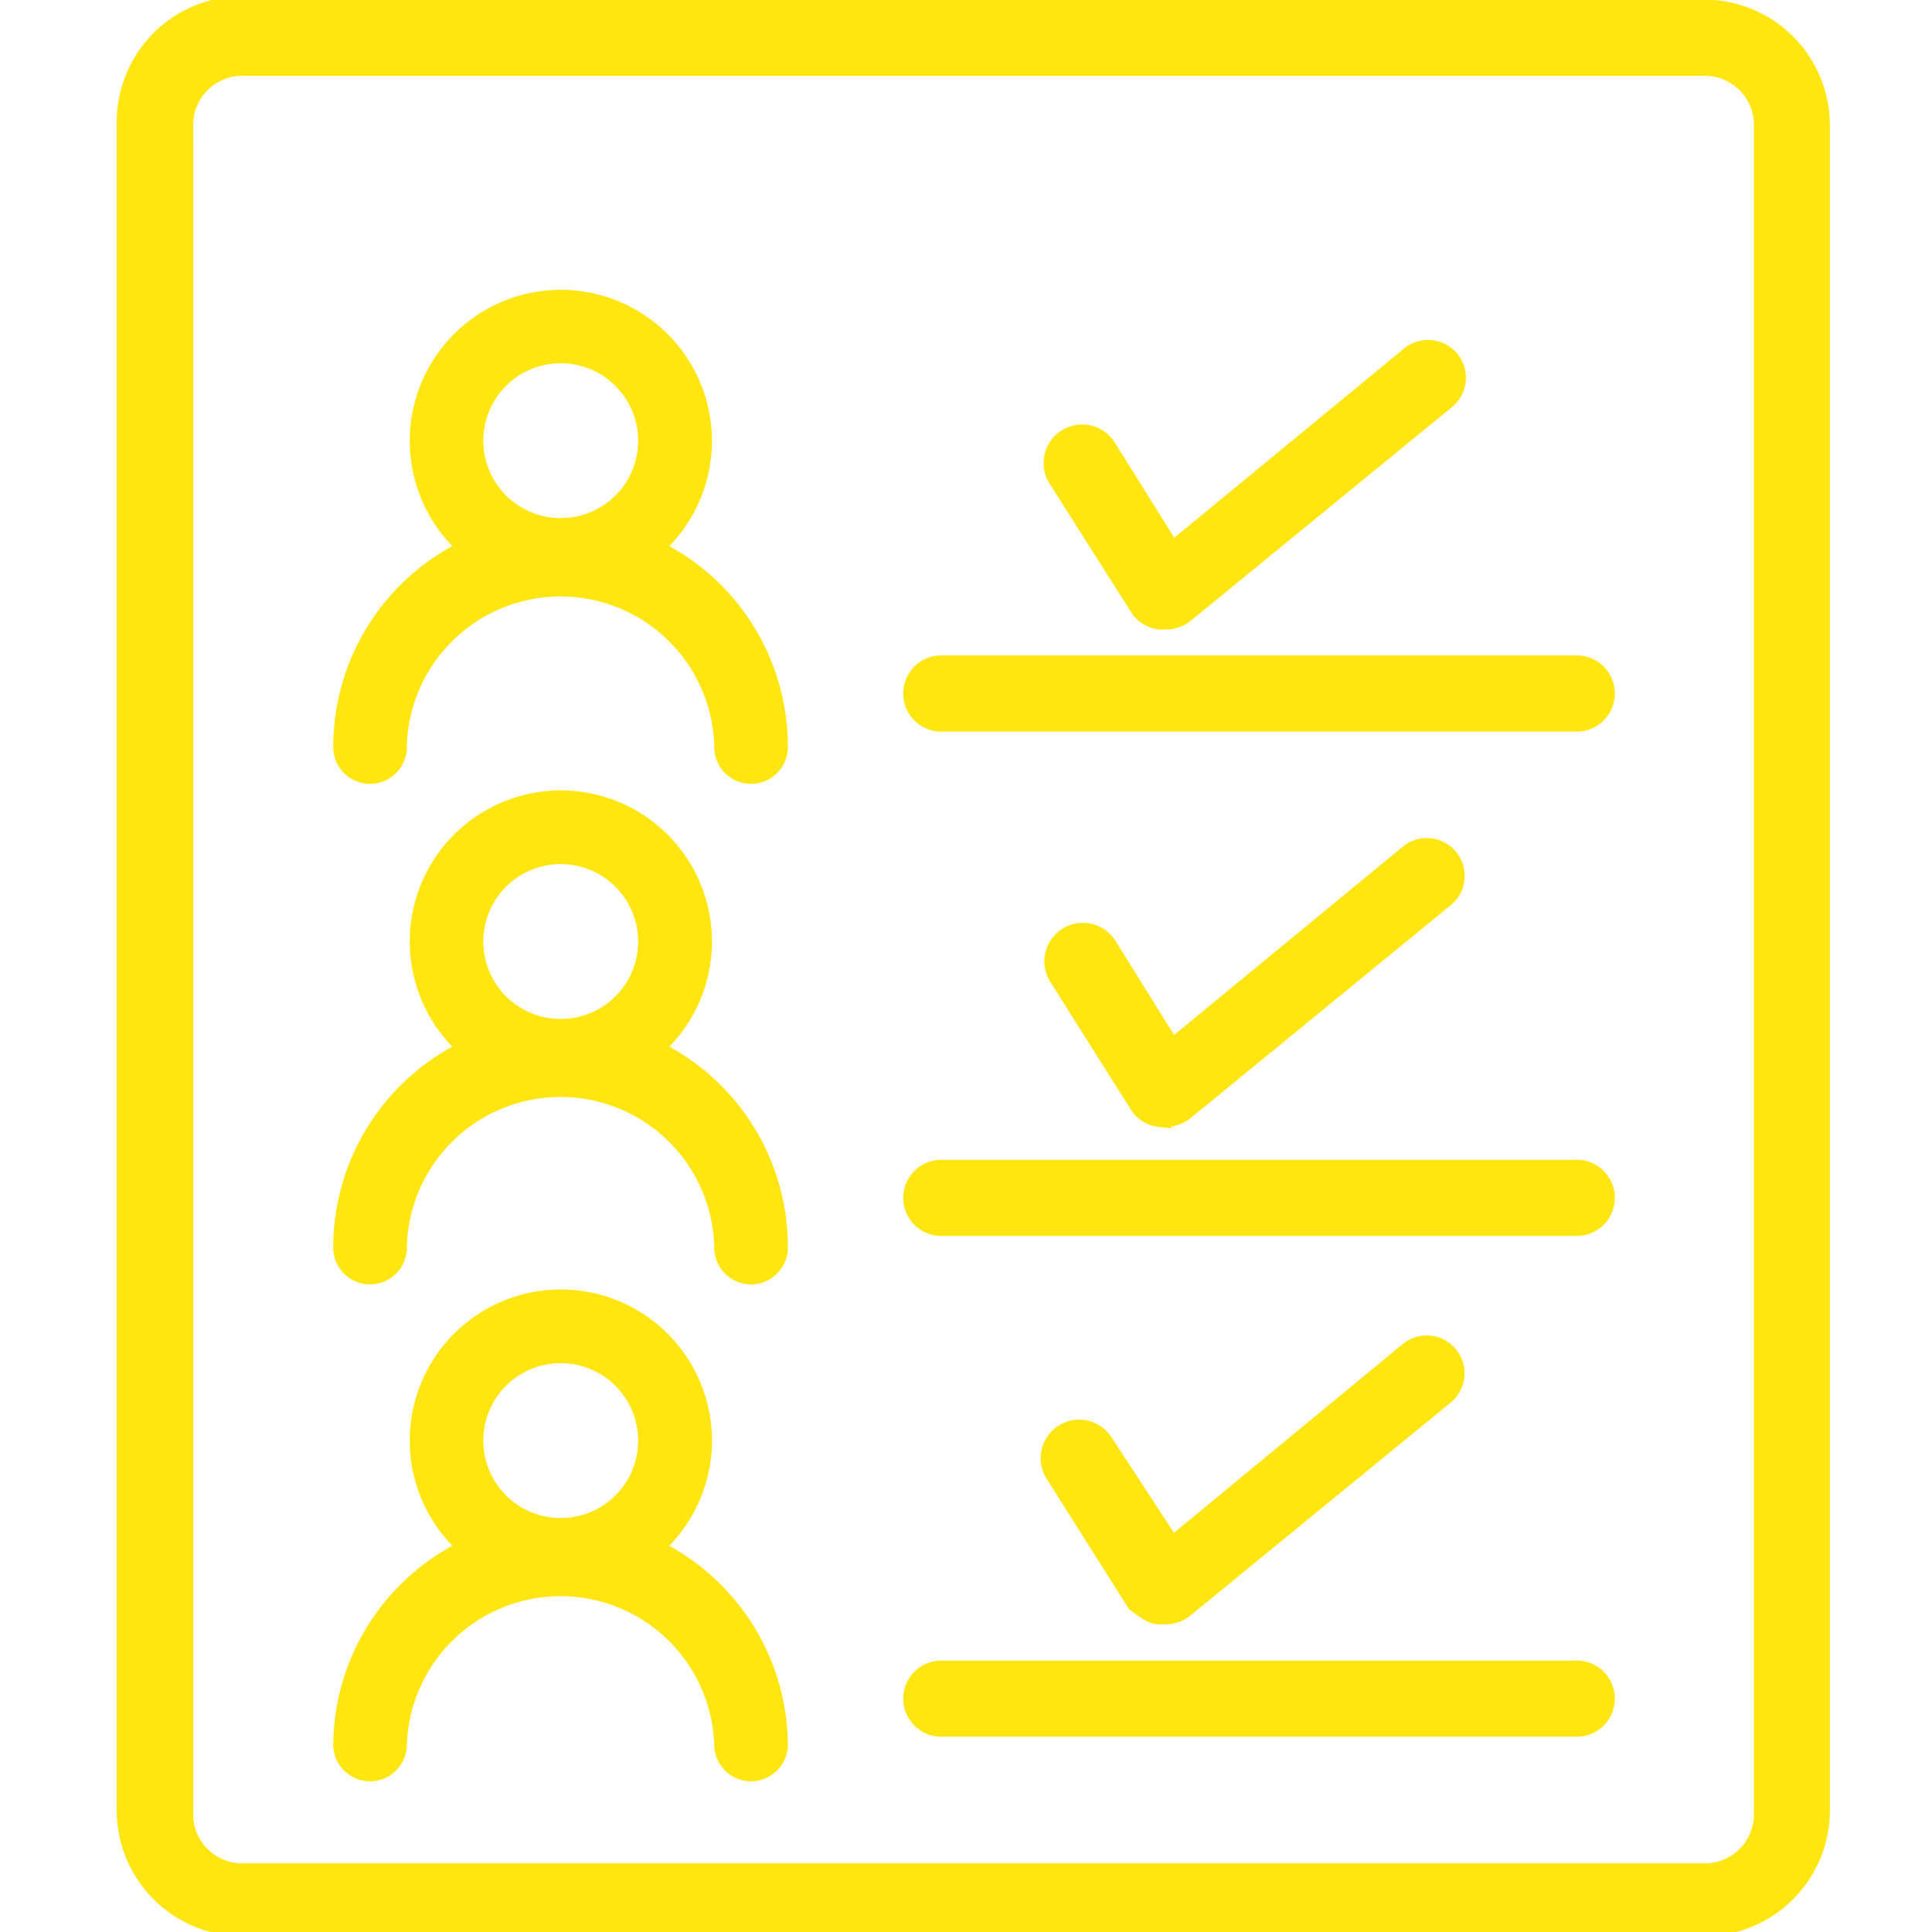 <svg xmlns="http://www.w3.org/2000/svg" xmlns:xlink="http://www.w3.org/1999/xlink" width="48" height="48" viewBox="0 0 48 48"><defs><clipPath id="b"><rect width="48" height="48"/></clipPath></defs><g id="a" clip-path="url(#b)"><g transform="translate(2.876 -3.361)"><path d="M5.98,12.54A2.027,2.027,0,1,0,8,14.565,2.027,2.027,0,0,0,5.98,12.54Z" transform="translate(5.08 12.187)" fill="none" stroke="#ffe610" stroke-width="0.2"/><path d="M5.98,17.867A2.027,2.027,0,1,0,8,19.892,2.027,2.027,0,0,0,5.98,17.867Z" transform="translate(5.08 19.26)" fill="none" stroke="#ffe610" stroke-width="0.2"/><path d="M5.98,7.194A2.027,2.027,0,1,0,8,9.219,2.027,2.027,0,0,0,5.98,7.194Z" transform="translate(5.08 5.09)" fill="none" stroke="#ffe610" stroke-width="0.2"/><path d="M39.525,3.452H30.807V4.3c.013-.228.952-.2.79-.363s-.562-.5-.79-.482H27.253L15.275,3.366H11.721c-.228-.013,3.554,0,3.554,0l-12.181,0A3.026,3.026,0,0,0,.124,6.416v41.9a3.026,3.026,0,0,0,2.97,3.047h36.43a3.026,3.026,0,0,0,2.963-3.047V6.5A3.026,3.026,0,0,0,39.525,3.452ZM25.652,3.366h0ZM13.5,5.145h0ZM40.8,48.4a1.322,1.322,0,0,1-1.271,1.355H3.094A1.322,1.322,0,0,1,1.823,48.4V6.5A1.322,1.322,0,0,1,3.094,5.145h36.43A1.322,1.322,0,0,1,40.8,6.5Z" transform="translate(0 0)" fill="#ffe610" stroke="#ffe610" stroke-width="0.2"/><path d="M25.109,10.4H9.323a.847.847,0,0,0,0,1.692H25.109a.847.847,0,1,0,0-1.692Z" transform="translate(11.147 9.345)" fill="#ffe610" stroke="#ffe610" stroke-width="0.2"/><path d="M12.2,13.679a.866.866,0,0,0,.594.338h.168a.905.905,0,0,0,.51-.17l6.517-5.33a.841.841,0,1,0-1.1-1.271l-5.756,4.739L11.6,9.531a.858.858,0,1,0-1.441.931Z" transform="translate(13.141 4.885)" fill="#ffe610" stroke="#ffe610" stroke-width="0.2"/><path d="M25.109,15.784H9.323a.847.847,0,0,0,0,1.692H25.109a.847.847,0,1,0,0-1.692Z" transform="translate(11.147 16.492)" fill="#ffe610" stroke="#ffe610" stroke-width="0.2"/><path d="M12.788,19.334h.168a.908.908,0,0,0,.507-.168l6.517-5.333a.84.84,0,1,0-1.1-1.271L13.126,17.3,11.6,14.848a.857.857,0,0,0-1.439.931L12.193,19a.857.857,0,0,0,.6.338Z" transform="translate(13.143 11.925)" fill="#ffe610" stroke="#ffe610" stroke-width="0.2"/><path d="M25.109,21.129H9.323a.847.847,0,0,0,0,1.692H25.109a.847.847,0,1,0,0-1.692Z" transform="translate(11.147 23.589)" fill="#ffe610" stroke="#ffe610" stroke-width="0.2"/><path d="M12.835,24.626H13a.908.908,0,0,0,.507-.168l6.517-5.333a.84.84,0,0,0-1.1-1.271L13.172,22.6,11.564,20.14a.857.857,0,1,0-1.439.931l2.032,3.217C12.411,24.458,12.577,24.626,12.835,24.626Z" transform="translate(13.096 18.991)" fill="#ffe610" stroke="#ffe610" stroke-width="0.2"/><path d="M10.519,12.789a3.654,3.654,0,1,0-5.058,0,5.586,5.586,0,0,0-3.026,4.939.815.815,0,1,0,1.629,0,3.92,3.92,0,0,1,7.837,0,.815.815,0,1,0,1.629,0,5.586,5.586,0,0,0-3.012-4.939Zm-2.528-.617a2.027,2.027,0,1,1,2.025-2.027,2.027,2.027,0,0,1-2.025,2.027Z" transform="translate(3.068 4.164)" fill="#ffe610" stroke="#ffe610" stroke-width="0.2"/><path d="M10.519,18.132a3.654,3.654,0,1,0-5.058,0,5.586,5.586,0,0,0-3.026,4.937.815.815,0,1,0,1.629,0,3.92,3.92,0,0,1,7.837,0,.815.815,0,1,0,1.629,0A5.572,5.572,0,0,0,10.519,18.132Zm-2.528-.61a2.027,2.027,0,1,1,2.025-2.027,2.027,2.027,0,0,1-2.025,2.027Z" transform="translate(3.068 11.258)" fill="#ffe610" stroke="#ffe610" stroke-width="0.2"/><path d="M10.519,23.459a3.654,3.654,0,1,0-5.058,0A5.586,5.586,0,0,0,2.435,28.4a.815.815,0,0,0,1.629,0,3.92,3.92,0,0,1,7.837,0,.815.815,0,0,0,1.629,0,5.586,5.586,0,0,0-3.012-4.937Zm-2.528-.61a2.027,2.027,0,1,1,2.025-2.027,2.027,2.027,0,0,1-2.025,2.027Z" transform="translate(3.068 18.33)" fill="#ffe610" stroke="#ffe610" stroke-width="0.2"/></g></g></svg>